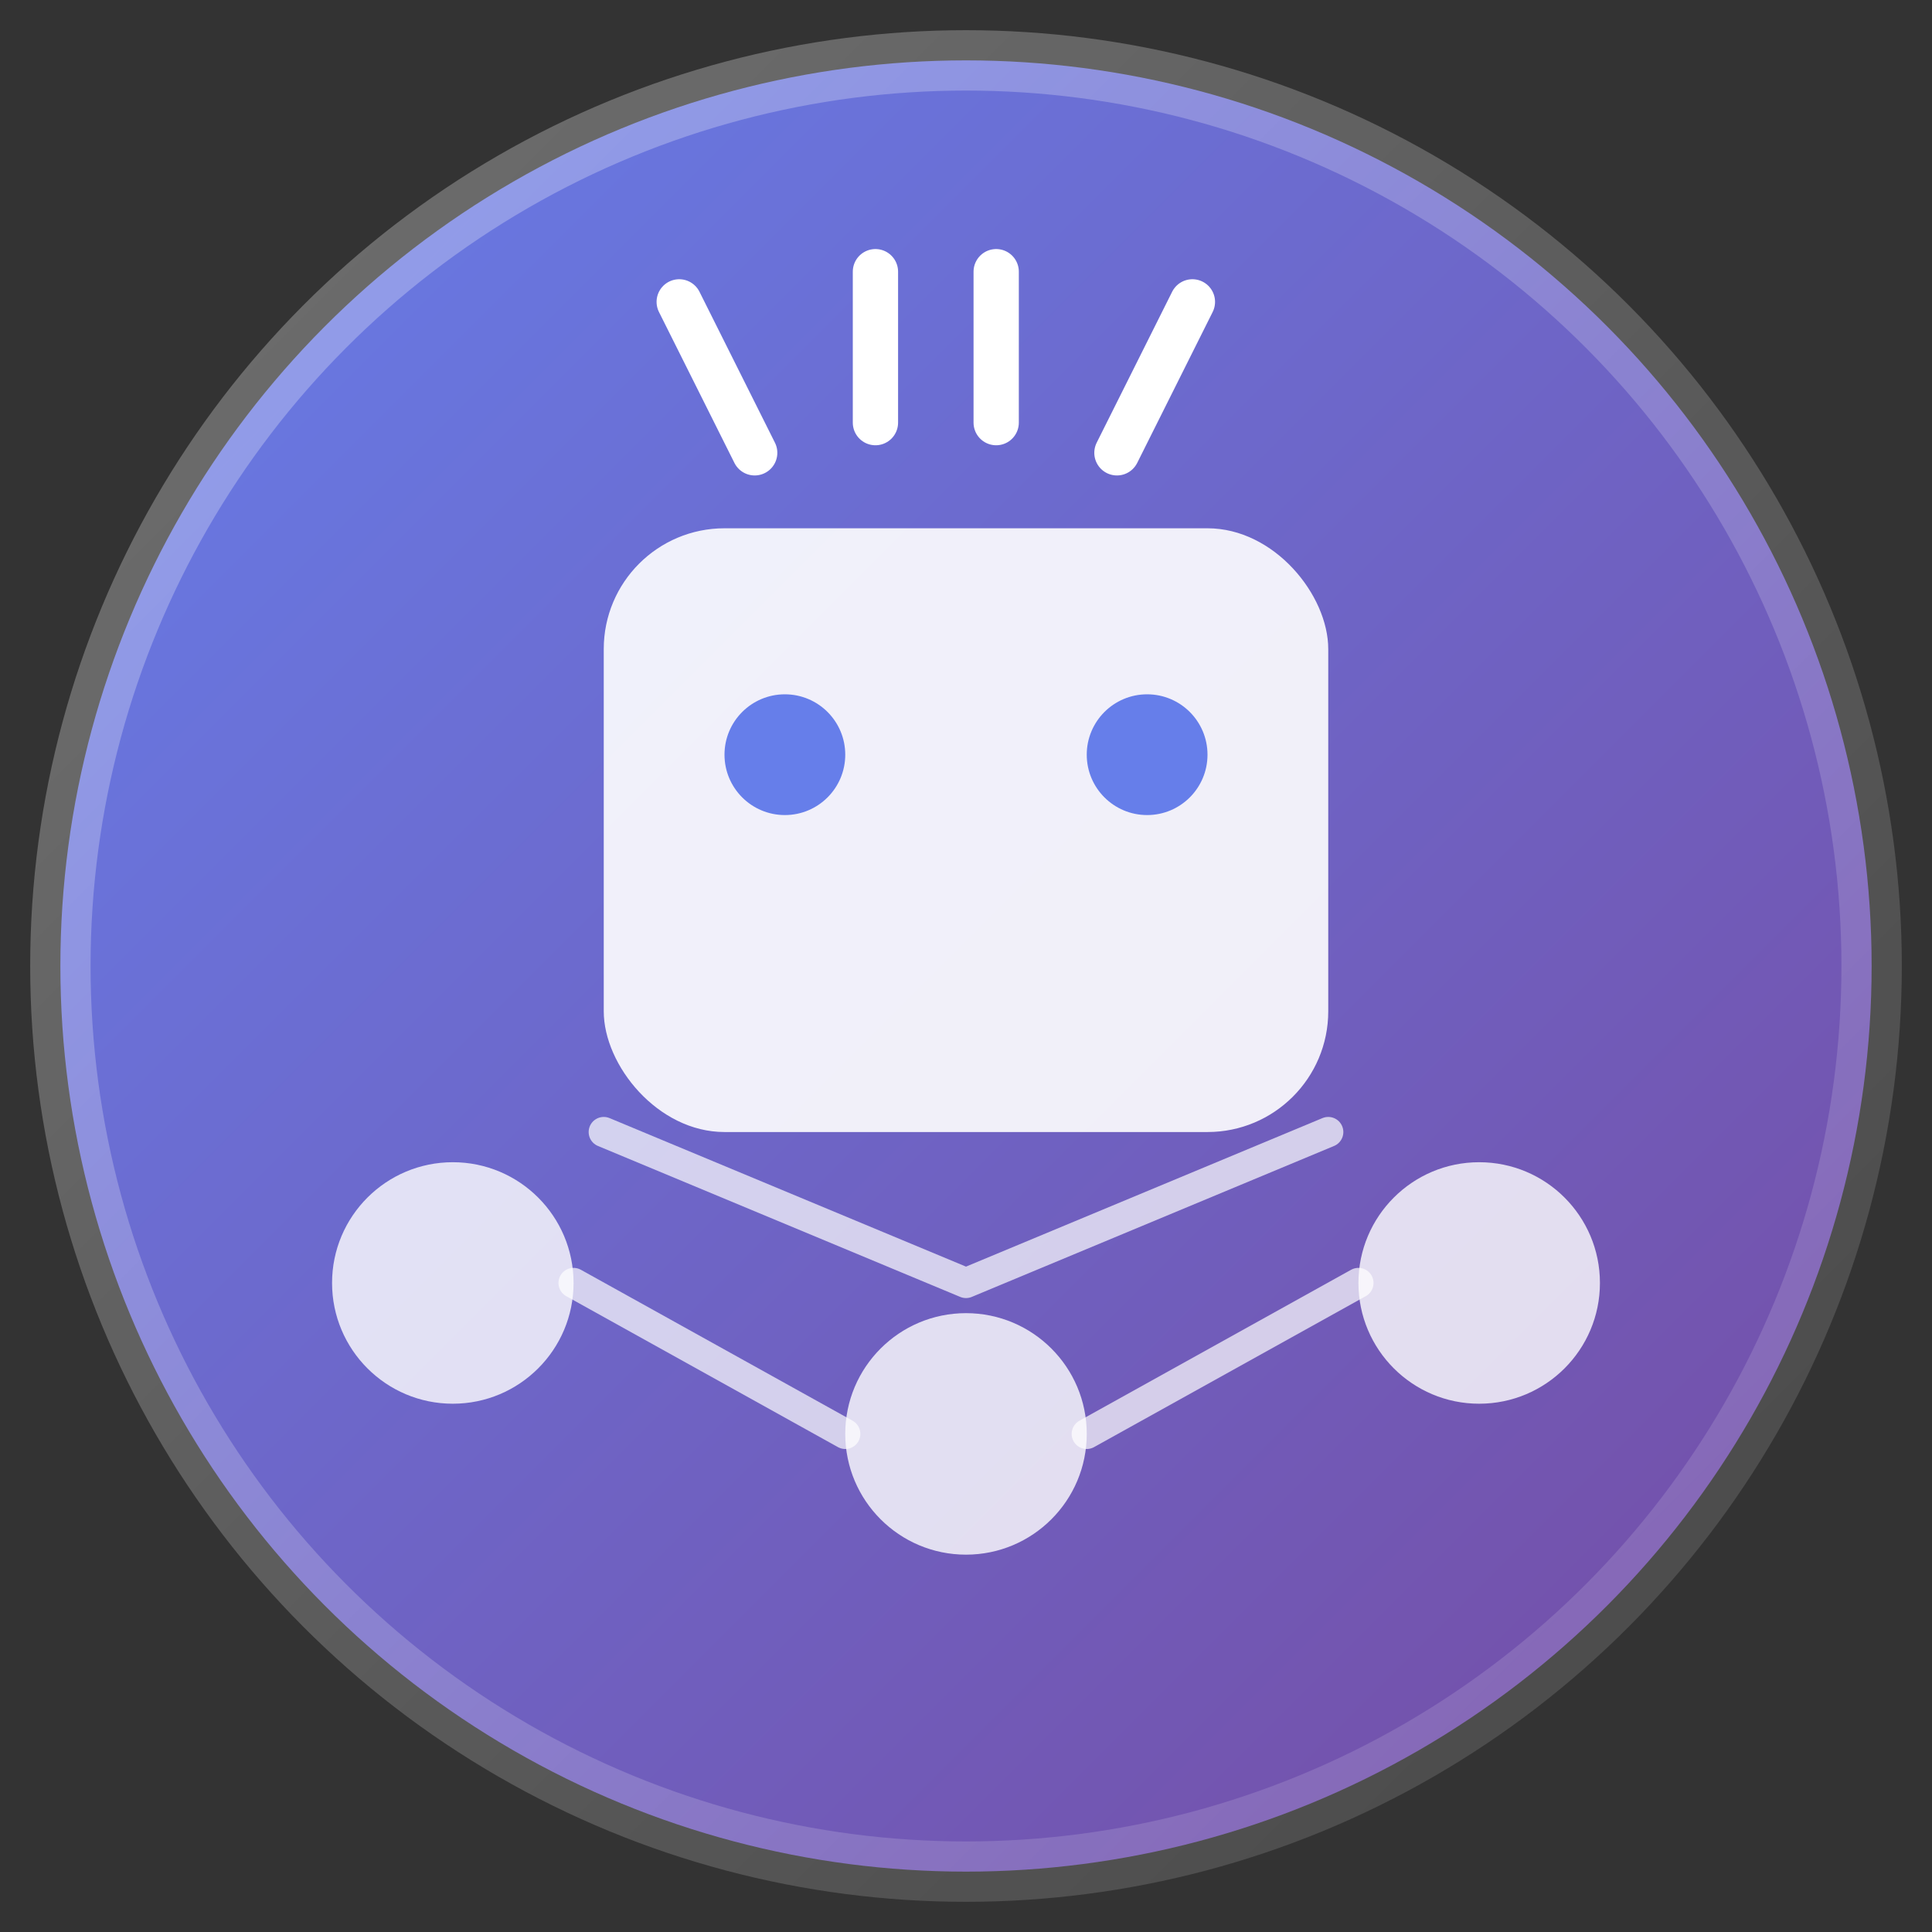 <?xml version="1.0" encoding="utf-8"?>
<svg width="128" height="128" viewBox="0 0 128 128" fill="none" xmlns="http://www.w3.org/2000/svg">
  <rect x="0" y="0" width="128" height="128" fill="#333333" stroke="none"/>
  <!-- Background Circle -->
  <circle cx="64" cy="64" r="60" fill="url(#gradient1)" stroke="url(#gradient2)" stroke-width="4"/>
  
  <!-- Robot Head -->
  <rect x="40" y="35" width="48" height="40" rx="8" fill="white" opacity="0.9"/>
  
  <!-- Eyes -->
  <circle cx="52" cy="50" r="4" fill="#667eea"/>
  <circle cx="76" cy="50" r="4" fill="#667eea"/>
  
  <!-- Antenna/Signals -->
  <path d="M50 30 L45 20 M58 28 L58 18 M66 28 L66 18 M74 30 L79 20" stroke="white" stroke-width="3" stroke-linecap="round"/>
  
  <!-- Network connections -->
  <circle cx="30" cy="85" r="8" fill="rgba(255,255,255,0.8)"/>
  <circle cx="64" cy="95" r="8" fill="rgba(255,255,255,0.8)"/>
  <circle cx="98" cy="85" r="8" fill="rgba(255,255,255,0.8)"/>
  
  <!-- Connection lines -->
  <path d="M38 85 L56 95 M72 95 L90 85 M40 75 L64 85 M88 75 L64 85" stroke="white" stroke-width="2" stroke-linecap="round" opacity="0.7"/>
  
  <!-- Gradients -->
  <defs>
    <linearGradient id="gradient1" x1="0%" y1="0%" x2="100%" y2="100%">
      <stop offset="0%" style="stop-color:#667eea;stop-opacity:1" />
      <stop offset="100%" style="stop-color:#764ba2;stop-opacity:1" />
    </linearGradient>
    <linearGradient id="gradient2" x1="0%" y1="0%" x2="100%" y2="100%">
      <stop offset="0%" style="stop-color:#ffffff;stop-opacity:0.3" />
      <stop offset="100%" style="stop-color:#ffffff;stop-opacity:0.1" />
    </linearGradient>
  </defs>
</svg>